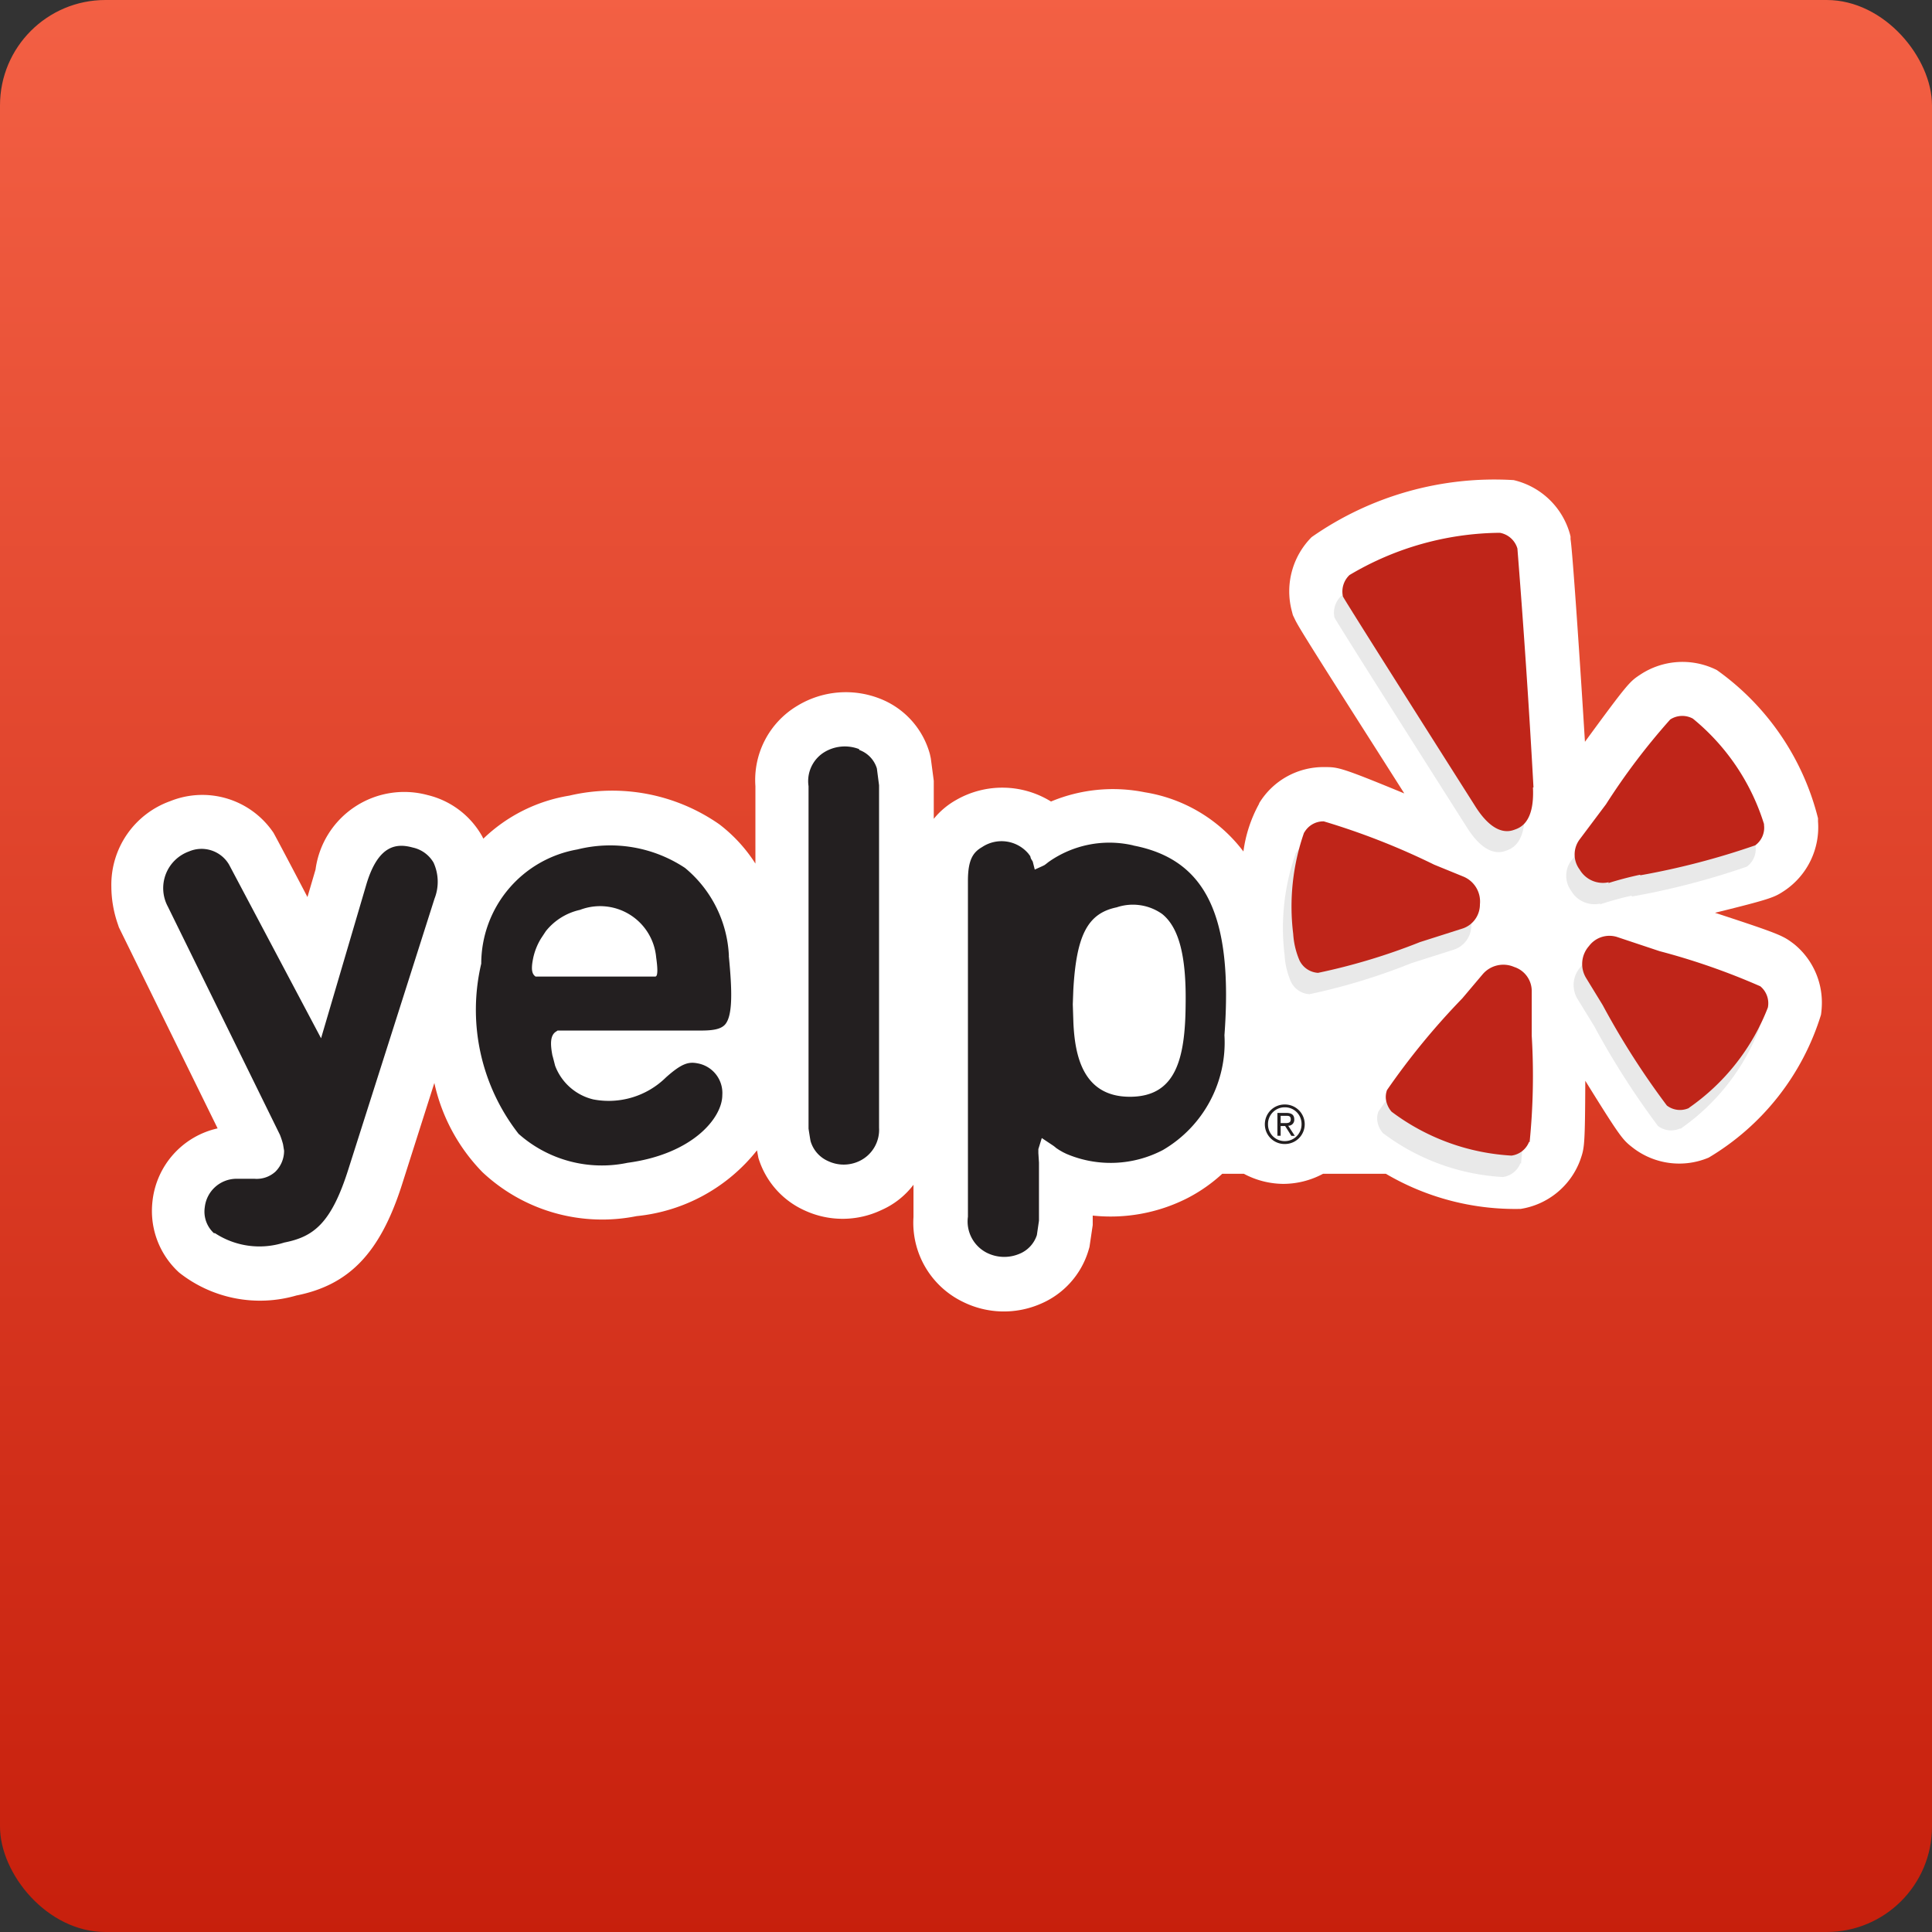 <svg xmlns="http://www.w3.org/2000/svg" width="22" height="22"><rect width="100%" height="100%" fill="#333333" stroke="none"/><defs><linearGradient id="a" x1=".5" x2=".5" y2="1" gradientUnits="objectBoundingBox"><stop offset="0" stop-color="#f36044"/><stop offset="1" stop-color="#c71f0c"/></linearGradient><clipPath id="b"><path d="M1723.4-1497.528h-19.542v9.535h19.542z" transform="translate(-1703.861 1497.528)"/></clipPath></defs><g data-name="Group 2" transform="translate(-882 -510)"><rect data-name="Rectangle 2" width="22" height="22" rx="1.2" transform="translate(882 510)" fill="url(#a)"/><g clip-path="url(#b)" transform="translate(883.23 515.419)"><path d="M19.199 5.331c-.125-.094-.145-.109-.9-.356.65-.16.678-.177.793-.253a.87.87 0 00.38-.788v-.035a2.948 2.948 0 00-1.152-1.688.871.871 0 00-.872.052c-.12.08-.136.09-.63.765-.048-.788-.141-2.177-.164-2.307v-.03l-.007-.029a.871.871 0 00-.641-.614 3.631 3.631 0 00-2.3.649.875.875 0 00-.229.83l.015.058.026.054c.036.074.131.231.943 1.505l.3.472c-.727-.3-.756-.3-.906-.3a.856.856 0 00-.747.412v.005a1.545 1.545 0 00-.179.544 1.753 1.753 0 00-1.122-.674 1.832 1.832 0 00-1.069.105 1.054 1.054 0 00-1.081-.017.888.888 0 00-.254.214v-.433l-.034-.257-.01-.046a.944.944 0 00-.563-.63 1.063 1.063 0 00-.95.081.983.983 0 00-.474.913v.882a1.736 1.736 0 00-.413-.449 2.133 2.133 0 00-1.706-.325 1.835 1.835 0 00-.979.49l-.013-.026a.972.972 0 00-.62-.47 1.019 1.019 0 00-1.278.848l-.092.313c-.1-.193-.377-.718-.388-.734a.977.977 0 00-1.175-.358 1.01 1.01 0 00-.67.972 1.315 1.315 0 00.074.429l.012.036L1.248 7.43a.955.955 0 00-.741.824.98.98 0 00-.007.118.948.948 0 00.31.7 1.484 1.484 0 001.335.261c.6-.119.952-.483 1.2-1.255l.371-1.165a2.094 2.094 0 00.548 1.016 1.992 1.992 0 001.756.5 2 2 0 001.37-.749l.016.086a.963.963 0 00.53.6 1.029 1.029 0 00.871-.006.925.925 0 00.365-.288v.367a1 1 0 00.56.965 1.049 1.049 0 00.885.025.959.959 0 00.547-.607l.012-.041.037-.25v-.108a1.929 1.929 0 001.081-.2 1.81 1.81 0 00.394-.276h.246a.965.965 0 00.451.115.962.962 0 00.451-.115h.715a2.905 2.905 0 001.535.4.866.866 0 00.676-.55l.005-.014c.045-.131.052-.155.055-.895.406.655.427.673.541.762a.863.863 0 00.864.113 2.877 2.877 0 001.279-1.627.981.981 0 00.01-.133.858.858 0 00-.317-.672zm-7.4-1.727zm6.437 4.165" fill="#fff"/><path d="M19.199 5.331c-.125-.094-.145-.109-.9-.356.65-.16.678-.177.793-.253a.87.87 0 00.38-.788v-.035a2.948 2.948 0 00-1.152-1.688.871.871 0 00-.872.052c-.12.08-.136.09-.63.765-.048-.788-.141-2.177-.164-2.307v-.03l-.007-.029a.871.871 0 00-.641-.614 3.631 3.631 0 00-2.3.649.875.875 0 00-.229.83l.015.058.026.054c.036.074.131.231.943 1.505l.3.472c-.727-.3-.756-.3-.906-.3a.856.856 0 00-.747.412v.005a1.545 1.545 0 00-.179.544 1.753 1.753 0 00-1.122-.674 1.832 1.832 0 00-1.069.105 1.054 1.054 0 00-1.081-.017.888.888 0 00-.254.214v-.433l-.034-.257-.01-.046a.944.944 0 00-.563-.63 1.063 1.063 0 00-.95.081.983.983 0 00-.474.913v.882a1.736 1.736 0 00-.413-.449 2.133 2.133 0 00-1.706-.325 1.835 1.835 0 00-.979.49l-.013-.026a.972.972 0 00-.62-.47 1.019 1.019 0 00-1.278.848l-.092.313c-.1-.193-.377-.718-.388-.734a.977.977 0 00-1.175-.358 1.01 1.01 0 00-.67.972 1.315 1.315 0 00.074.429l.012.036L1.248 7.43a.955.955 0 00-.741.824.98.98 0 00-.007.118.948.948 0 00.31.7 1.484 1.484 0 001.335.261c.6-.119.952-.483 1.2-1.255l.371-1.165a2.094 2.094 0 00.548 1.016 1.992 1.992 0 001.756.5 2 2 0 001.37-.749l.016.086a.963.963 0 00.53.6 1.029 1.029 0 00.871-.006.925.925 0 00.365-.288v.367a1 1 0 00.56.965 1.049 1.049 0 00.885.025.959.959 0 00.547-.607l.012-.041.037-.25v-.108a1.929 1.929 0 001.081-.2 1.81 1.81 0 00.394-.276h.246a.965.965 0 00.451.115.962.962 0 00.451-.115h.715a2.905 2.905 0 001.535.4.866.866 0 00.676-.55l.005-.014c.045-.131.052-.155.055-.895.406.655.427.673.541.762a.863.863 0 00.864.113 2.877 2.877 0 001.279-1.627.981.981 0 00.01-.133.858.858 0 00-.317-.672zm-7.405-1.728zm6.437 4.165z" fill="none"/></g><path d="M896.753 519.722a2.547 2.547 0 00-.125 1.155.881.881 0 00.071.3.25.25 0 00.212.144 6.992 6.992 0 001.16-.353l.477-.152a.289.289 0 00.206-.276.308.308 0 00-.187-.314l-.333-.138a7.968 7.968 0 00-1.26-.493.248.248 0 00-.222.126m2.568 3.529a7.506 7.506 0 00.024-1.213v-.5a.29.29 0 00-.2-.281.308.308 0 00-.356.08l-.235.278a8.034 8.034 0 00-.857 1.044.223.223 0 00-.013.1.268.268 0 00.065.145 2.5 2.5 0 001.365.5.251.251 0 00.2-.157m1.821-.391a2.476 2.476 0 00.9-1.143.252.252 0 00-.086-.242 7.741 7.741 0 00-1.147-.4l-.474-.157a.289.289 0 00-.33.1.305.305 0 00-.032.365l.188.306a9.127 9.127 0 00.727 1.138.246.246 0 00.253.027m-.55-2.64a8.6 8.6 0 001.308-.34.25.25 0 00.1-.234v-.01a2.516 2.516 0 00-.81-1.2.253.253 0 00-.258.01 7.559 7.559 0 00-.731.965s-.294.4-.3.4a.288.288 0 000 .345.306.306 0 00.332.144l-.006.01a3.665 3.665 0 01.362-.1m-1.215-.992c-.021-.481-.165-2.621-.182-2.72a.255.255 0 00-.2-.18 3.393 3.393 0 00-1.712.481.261.261 0 00-.075.244c.034.071 1.5 2.377 1.5 2.377.217.352.394.3.451.279s.234-.073.214-.483" fill="#e9e9e9"/><path d="M896.85 519.48a2.55 2.55 0 00-.124 1.155.909.909 0 00.071.3.251.251 0 00.212.143 7.024 7.024 0 001.16-.35l.477-.152a.288.288 0 00.206-.278.307.307 0 00-.188-.316l-.333-.136a8.1 8.1 0 00-1.257-.493.249.249 0 00-.222.127m2.566 3.526a7.581 7.581 0 00.024-1.213v-.5a.288.288 0 00-.2-.282.309.309 0 00-.356.08l-.235.278a8.185 8.185 0 00-.857 1.044.229.229 0 00-.013.1.275.275 0 00.065.146 2.507 2.507 0 001.366.5.25.25 0 00.2-.157m1.819-.386a2.479 2.479 0 00.9-1.143.251.251 0 00-.086-.242 7.742 7.742 0 00-1.147-.4l-.474-.158a.29.29 0 00-.33.1.307.307 0 00-.032.365l.188.307a8.981 8.981 0 00.731 1.144.246.246 0 00.254.027m-.556-2.649a8.593 8.593 0 001.308-.341.248.248 0 00.1-.233.055.055 0 000-.01 2.513 2.513 0 00-.81-1.2.252.252 0 00-.258.01 7.578 7.578 0 00-.731.965l-.3.4a.286.286 0 000 .344.306.306 0 00.332.144l-.006.01a3.95 3.95 0 01.361-.095m-1.213-.995a113.16 113.16 0 00-.183-2.72.255.255 0 00-.2-.179 3.4 3.4 0 00-1.712.481.259.259 0 00-.075.244c.035.071 1.5 2.378 1.5 2.378.217.351.393.3.451.279s.233-.072.213-.482" fill="#bf2519"/><path d="M884.443 524.039a.923.923 0 00.794.11c.33-.065.534-.212.731-.838l.98-3.078a.525.525 0 00-.011-.41.362.362 0 00-.237-.172c-.175-.048-.392-.043-.53.426l-.514 1.746-1.048-1.978a.363.363 0 00-.457-.149.444.444 0 00-.24.627l1.277 2.6a.911.911 0 01.035.107l.012.073a.334.334 0 01-.1.24.317.317 0 01-.236.08h-.214a.364.364 0 00-.353.323.333.333 0 00.108.3m5.022-2.926h-1.364c-.037-.027-.055-.072-.027-.208a.709.709 0 01.09-.226l.054-.082a.686.686 0 01.389-.243.641.641 0 01.868.542c.026.181.009.217-.01.217zm.838-.237a1.38 1.38 0 00-.5-1 1.541 1.541 0 00-1.226-.21 1.322 1.322 0 00-1.094 1.3 2.294 2.294 0 00.425 1.938 1.427 1.427 0 001.241.33c.744-.1 1.079-.513 1.079-.771a.343.343 0 00-.284-.362c-.1-.019-.178 0-.358.161a.929.929 0 01-.828.25.618.618 0 01-.434-.384s-.032-.127-.03-.113c-.022-.115-.032-.228.039-.274l.019-.013h1.635c.151 0 .227-.02.271-.067.09-.1.083-.385.044-.782m1.483-2.356a.45.45 0 00-.4.038.387.387 0 00-.175.384v3.9s.021.139.024.145a.357.357 0 00.2.225.415.415 0 00.353 0 .394.394 0 00.226-.38v-3.9l-.025-.192a.324.324 0 00-.2-.21m3.081 3.949c-.54 0-.626-.479-.643-.841l-.007-.212.006-.163c.035-.626.164-.873.494-.941a.577.577 0 01.518.076c.191.154.275.479.267 1.022-.004.637-.115 1.059-.635 1.059zm.04-2.862a1.2 1.2 0 00-.968.19s-.033.027-.046.035l-.027.013-.082.037-.023-.091-.02-.033-.007-.021v-.006l-.023-.031a.4.4 0 00-.527-.074c-.1.058-.161.14-.161.384v3.825a.4.4 0 00.21.408.443.443 0 00.375.015.345.345 0 00.2-.214l.024-.164v-.662l-.007-.107v-.046l.039-.126.12.08a.333.333 0 01.043.033l.036.024.042.024.039.019a1.282 1.282 0 001.1-.044 1.418 1.418 0 00.7-1.307c.1-1.353-.207-2-1.037-2.16m1.677 3.161h.045c.036 0 .07 0 .07-.043s-.031-.04-.059-.04h-.056zm-.037-.116h.1c.063 0 .092.023.092.075a.067.067 0 01-.069.071l.075.115h-.039l-.071-.112h-.051v.111h-.037zm.084.321a.19.19 0 00.191-.193.189.189 0 00-.191-.192.19.19 0 00-.191.194.189.189 0 00.192.191zm0-.417a.225.225 0 01.227.224.225.225 0 01-.227.226.224.224 0 01-.227-.224.225.225 0 01.227-.226" fill="#231f20"/></g></svg>